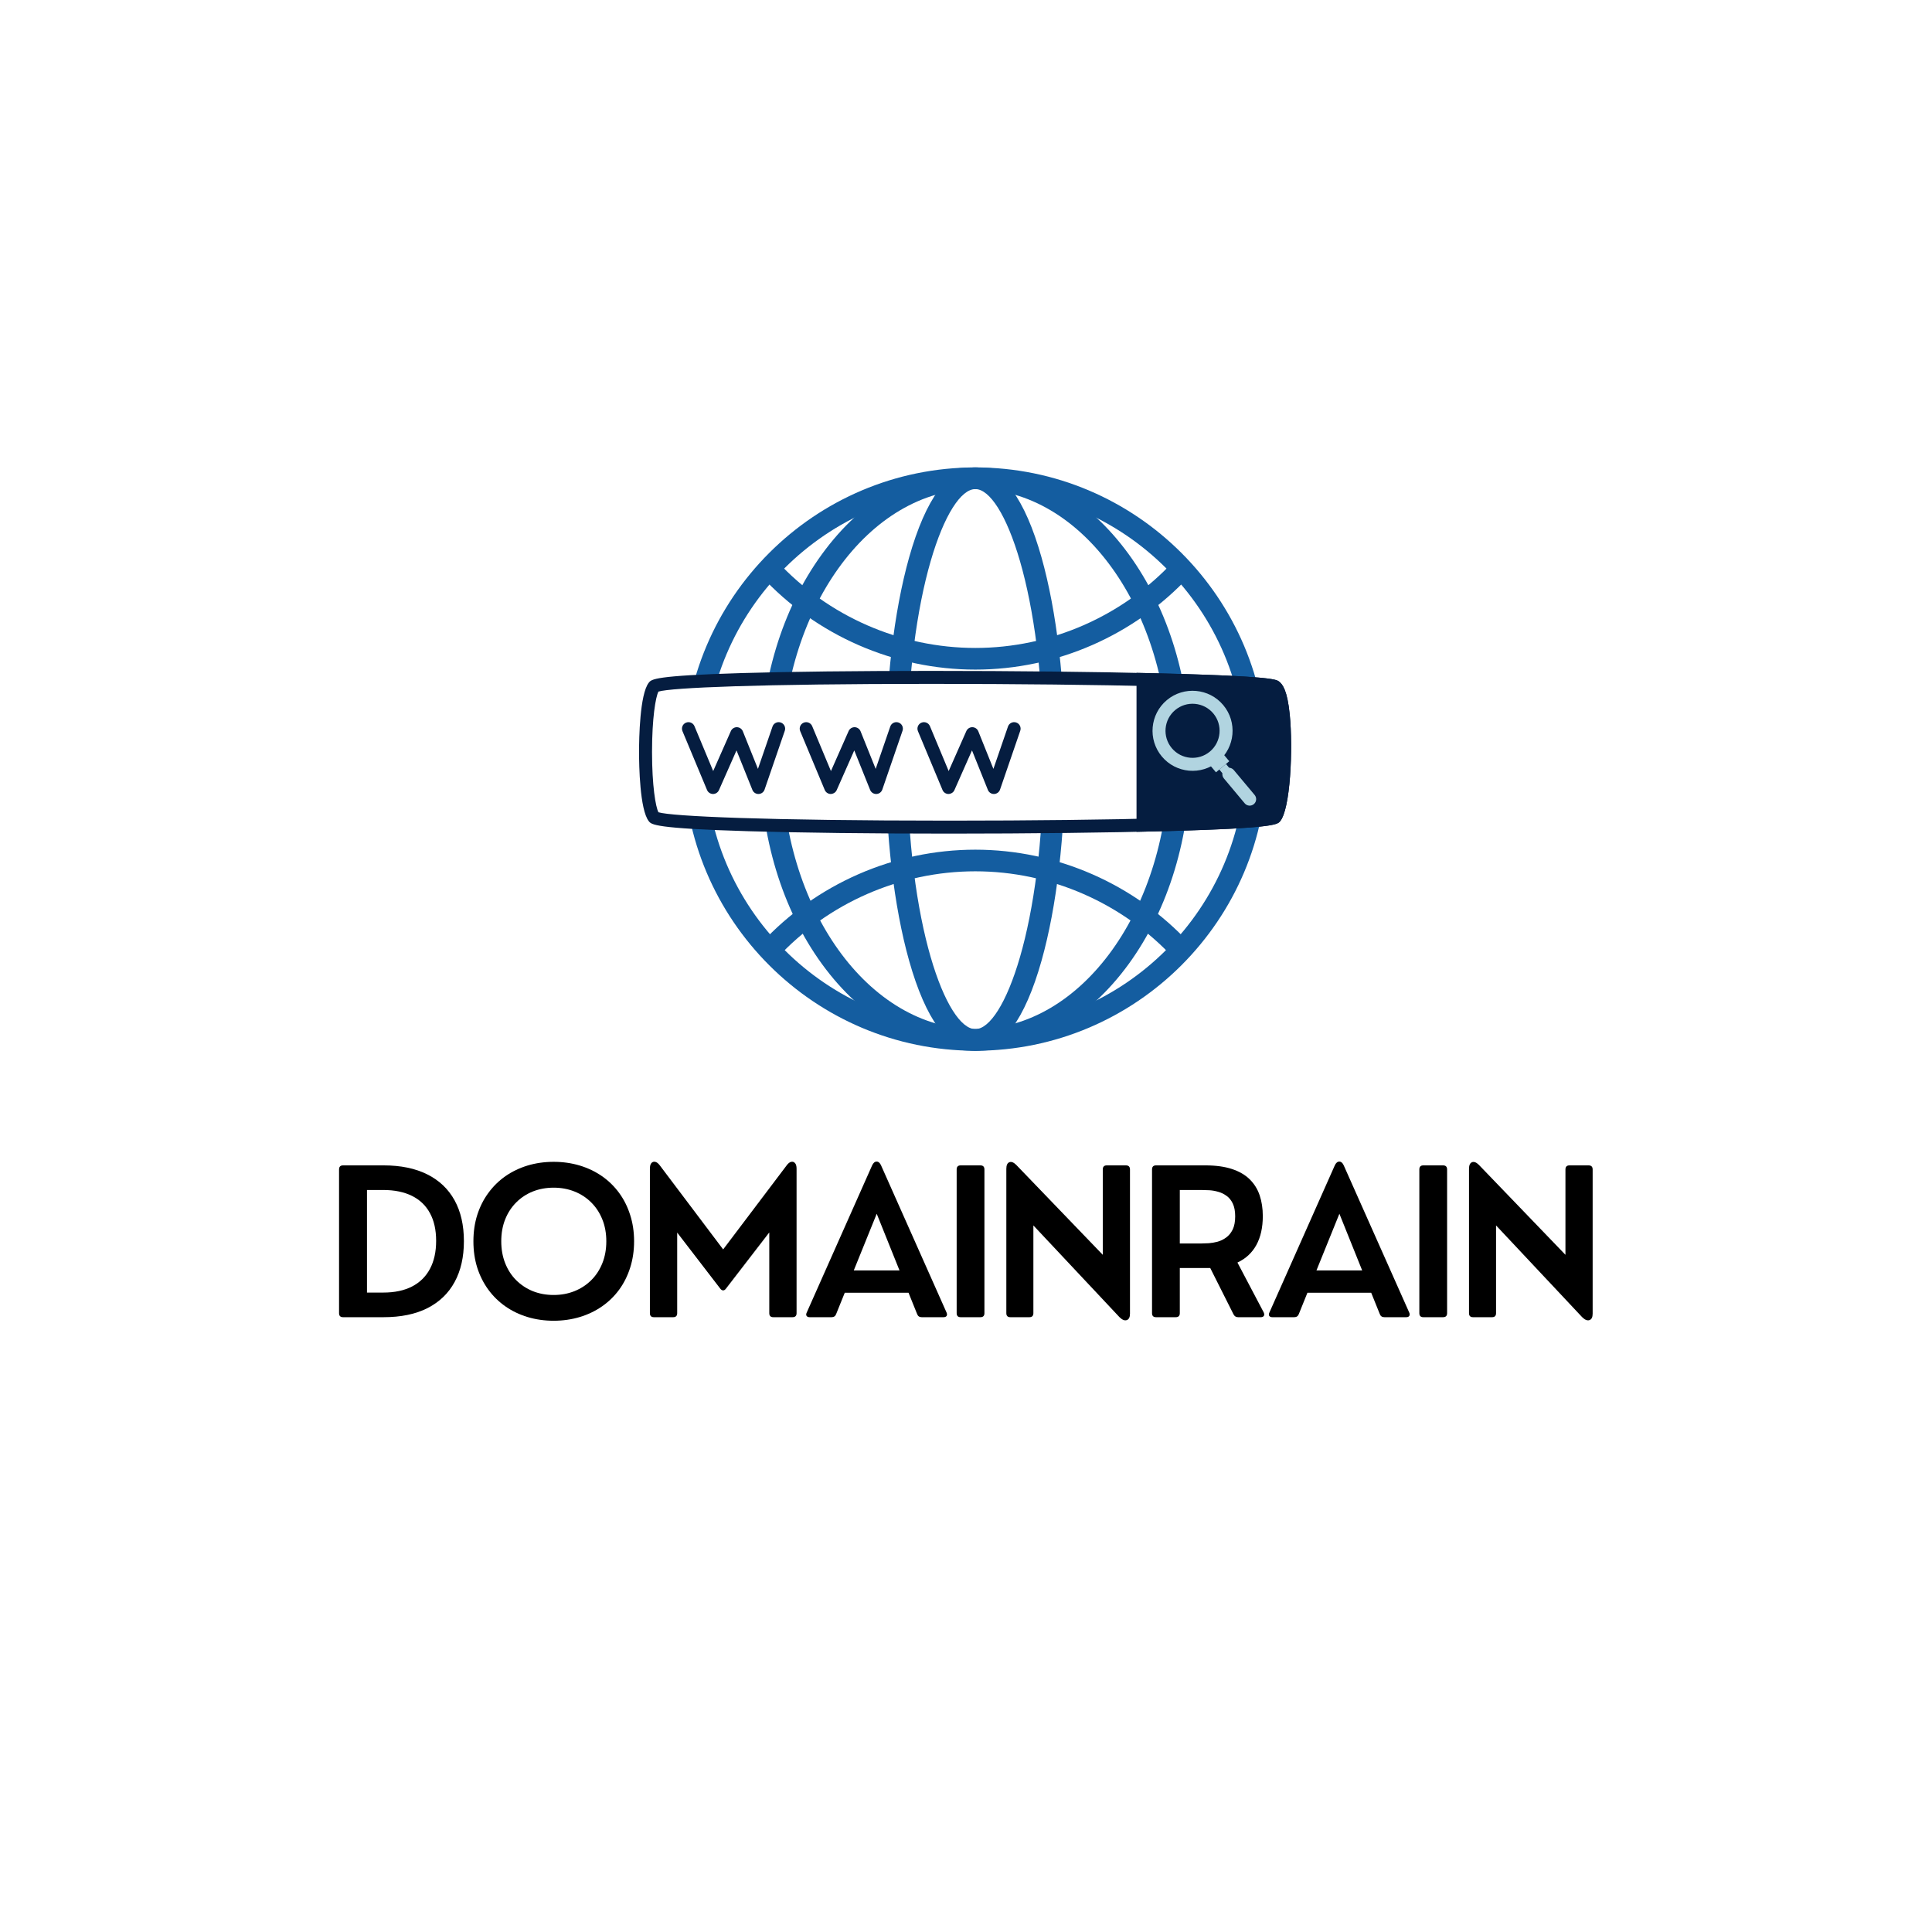 <svg xmlns="http://www.w3.org/2000/svg" xmlns:xlink="http://www.w3.org/1999/xlink" width="500" zoomAndPan="magnify" viewBox="0 0 375 375" height="500" preserveAspectRatio="xMidYMid meet" version="1.0"><defs><g/><clipPath id="9c989a4a95"><path d="M 132 90.73 L 246 90.73 L 246 203.98 L 132 203.98 Z M 132 90.73 " clip-rule="nonzero"/></clipPath><clipPath id="9d02c773c9"><path d="M 147 90.73 L 232 90.73 L 232 203.98 L 147 203.98 Z M 147 90.73 " clip-rule="nonzero"/></clipPath><clipPath id="8fcf4b7da3"><path d="M 171 90.73 L 207 90.73 L 207 203.98 L 171 203.98 Z M 171 90.73 " clip-rule="nonzero"/></clipPath></defs><rect x="-37.5" width="450" fill="#ffffff" y="-37.5" height="450" fill-opacity="1"/><rect x="-37.5" width="450" fill="#ffffff" y="-37.5" height="450" fill-opacity="1"/><g clip-path="url(#9c989a4a95)"><path fill="#145da0" d="M 189.312 203.949 C 158.098 203.949 132.699 178.555 132.699 147.34 C 132.699 116.125 158.098 90.727 189.312 90.727 C 220.527 90.727 245.922 116.121 245.922 147.34 C 245.922 178.555 220.527 203.949 189.312 203.949 Z M 189.312 94.93 C 160.414 94.93 136.902 118.441 136.902 147.34 C 136.902 176.238 160.414 199.75 189.312 199.75 C 218.211 199.75 241.719 176.238 241.719 147.34 C 241.719 118.441 218.211 94.93 189.312 94.93 Z M 189.312 94.93 " fill-opacity="1" fill-rule="nonzero"/></g><path fill="#145da0" d="M 189.312 129.969 C 173.574 129.969 158.422 123.34 147.734 111.777 L 150.816 108.926 C 160.715 119.629 174.742 125.766 189.312 125.766 C 203.879 125.766 217.91 119.629 227.805 108.926 L 230.891 111.777 C 220.203 123.336 205.047 129.969 189.312 129.969 Z M 189.312 129.969 " fill-opacity="1" fill-rule="nonzero"/><path fill="#145da0" d="M 150.82 185.965 L 147.734 183.113 C 158.422 171.551 173.574 164.922 189.312 164.922 C 205.047 164.922 220.203 171.551 230.891 183.113 L 227.805 185.965 C 217.91 175.262 203.883 169.121 189.312 169.121 C 174.742 169.121 160.715 175.262 150.82 185.965 Z M 150.82 185.965 " fill-opacity="1" fill-rule="nonzero"/><g clip-path="url(#9d02c773c9)"><path fill="#145da0" d="M 189.312 203.949 C 178.02 203.949 167.449 197.973 159.547 187.121 C 151.793 176.469 147.52 162.34 147.52 147.34 C 147.52 132.336 151.793 118.211 159.547 107.559 C 167.449 96.703 178.02 90.727 189.312 90.727 C 200.602 90.727 211.172 96.703 219.074 107.559 C 226.832 118.211 231.102 132.336 231.102 147.34 C 231.102 162.34 226.832 176.469 219.074 187.121 C 211.172 197.973 200.602 203.949 189.312 203.949 Z M 189.312 94.93 C 168.586 94.93 151.723 118.441 151.723 147.34 C 151.723 176.238 168.582 199.75 189.312 199.75 C 210.039 199.75 226.902 176.238 226.902 147.34 C 226.902 118.441 210.039 94.93 189.312 94.93 Z M 189.312 94.93 " fill-opacity="1" fill-rule="nonzero"/></g><g clip-path="url(#8fcf4b7da3)"><path fill="#145da0" d="M 189.312 203.949 C 184.117 203.949 179.672 197.898 176.453 186.453 C 173.508 175.977 171.887 162.086 171.887 147.34 C 171.887 132.59 173.512 118.699 176.453 108.227 C 179.672 96.777 184.117 90.727 189.312 90.727 C 194.504 90.727 198.949 96.777 202.168 108.227 C 205.113 118.699 206.734 132.59 206.734 147.34 C 206.734 162.086 205.113 175.977 202.168 186.453 C 198.949 197.898 194.504 203.949 189.312 203.949 Z M 189.312 94.93 C 183.789 94.93 176.09 114.867 176.09 147.34 C 176.09 179.812 183.789 199.75 189.312 199.75 C 194.832 199.75 202.531 179.809 202.531 147.34 C 202.531 114.867 194.832 94.93 189.312 94.93 Z M 189.312 94.93 " fill-opacity="1" fill-rule="nonzero"/></g><path fill="#ffffff" d="M 247.488 158.617 C 245.324 161.012 129.082 161.355 126.922 158.617 C 124.762 155.879 124.762 136.023 126.922 133.285 C 129.082 130.543 244.707 131.23 247.488 133.285 C 250.266 135.336 249.648 156.219 247.488 158.617 Z M 247.488 158.617 " fill-opacity="1" fill-rule="nonzero"/><path fill="#051d40" d="M 184.258 161.805 C 169.223 161.805 155.359 161.641 145.223 161.336 C 127.035 160.797 126.449 160.055 125.934 159.398 C 124.176 157.176 124.039 148.543 124.039 145.949 C 124.039 143.359 124.176 134.727 125.934 132.504 C 126.461 131.836 127.004 131.145 143.938 130.645 C 153.395 130.363 166.125 130.219 180.75 130.219 C 196.625 130.219 212.891 130.395 225.383 130.711 C 246.848 131.246 247.719 131.887 248.234 132.27 C 248.969 132.812 249.871 134.031 250.336 138.691 C 251 145.289 250.477 157.184 248.422 159.461 C 247.906 160.031 247.266 160.746 226.945 161.305 C 215.434 161.625 199.875 161.805 184.258 161.805 Z M 127.801 157.66 C 130.355 158.453 148.809 159.285 184.258 159.285 C 216.352 159.285 243.383 158.559 246.652 157.621 C 247.223 156.578 247.984 152.223 248.078 145.93 C 248.18 139.074 247.406 135.121 246.793 134.355 C 243.695 133.477 213.762 132.738 180.75 132.738 C 147.34 132.738 130.258 133.48 127.801 134.238 C 127.254 135.309 126.559 139.375 126.559 145.949 C 126.559 152.527 127.254 156.59 127.801 157.66 Z M 127.801 157.66 " fill-opacity="1" fill-rule="nonzero"/><path fill="#051d40" d="M 247.488 133.285 C 246.676 132.684 236.258 132.203 221.859 131.887 L 221.859 160.172 C 236.383 159.848 246.852 159.32 247.488 158.617 C 249.648 156.219 250.266 135.336 247.488 133.285 Z M 247.488 133.285 " fill-opacity="1" fill-rule="nonzero"/><path fill="#051d40" d="M 220.598 161.461 L 220.598 130.598 L 221.887 130.625 C 246.75 131.172 247.719 131.887 248.238 132.27 C 248.969 132.812 249.871 134.031 250.34 138.691 C 251 145.289 250.477 157.184 248.422 159.461 C 247.887 160.055 247.152 160.867 221.887 161.43 Z M 223.121 133.176 L 223.121 158.883 C 241.863 158.441 245.828 157.828 246.656 157.613 C 247.223 156.562 247.984 152.215 248.078 145.93 C 248.18 139.086 247.406 135.133 246.793 134.359 C 246.117 134.184 242.461 133.621 223.121 133.176 Z M 223.121 133.176 " fill-opacity="1" fill-rule="nonzero"/><path fill="#051d40" d="M 147.207 154.113 C 146.695 154.113 146.23 153.801 146.039 153.32 L 142.957 145.652 L 139.551 153.359 C 139.348 153.816 138.895 154.113 138.398 154.113 C 138.395 154.113 138.391 154.113 138.387 154.113 C 137.883 154.105 137.43 153.801 137.234 153.336 L 132.469 141.918 C 132.199 141.273 132.504 140.535 133.145 140.27 C 133.785 140 134.527 140.305 134.793 140.945 L 138.43 149.66 L 141.859 141.902 C 142.062 141.445 142.516 141.148 143.016 141.148 C 143.02 141.148 143.027 141.148 143.035 141.148 C 143.543 141.16 143.996 141.473 144.184 141.941 L 147.117 149.242 L 149.945 141.02 C 150.172 140.363 150.887 140.012 151.547 140.238 C 152.203 140.465 152.555 141.184 152.328 141.84 L 148.402 153.262 C 148.23 153.758 147.77 154.098 147.242 154.113 C 147.23 154.113 147.219 154.113 147.207 154.113 Z M 147.207 154.113 " fill-opacity="1" fill-rule="nonzero"/><path fill="#051d40" d="M 170.062 154.113 C 169.547 154.113 169.086 153.801 168.891 153.32 L 165.812 145.652 L 162.402 153.359 C 162.199 153.82 161.73 154.098 161.238 154.113 C 160.734 154.105 160.281 153.801 160.086 153.336 L 155.32 141.918 C 155.051 141.273 155.355 140.535 155.996 140.27 C 156.637 140 157.379 140.305 157.645 140.945 L 161.285 149.66 L 164.715 141.902 C 164.914 141.445 165.367 141.148 165.867 141.148 C 165.875 141.148 165.879 141.148 165.887 141.148 C 166.395 141.16 166.848 141.473 167.035 141.941 L 169.969 149.242 L 172.797 141.02 C 173.023 140.363 173.738 140.012 174.398 140.238 C 175.059 140.465 175.406 141.184 175.18 141.84 L 171.254 153.262 C 171.082 153.758 170.621 154.098 170.094 154.113 C 170.082 154.113 170.07 154.113 170.062 154.113 Z M 170.062 154.113 " fill-opacity="1" fill-rule="nonzero"/><path fill="#051d40" d="M 192.914 154.113 C 192.398 154.113 191.938 153.801 191.746 153.32 L 188.664 145.652 L 185.254 153.359 C 185.051 153.82 184.594 154.098 184.09 154.113 C 183.586 154.105 183.133 153.801 182.941 153.336 L 178.172 141.918 C 177.906 141.273 178.207 140.535 178.852 140.27 C 179.492 140 180.23 140.305 180.5 140.945 L 184.137 149.66 L 187.566 141.902 C 187.77 141.445 188.219 141.148 188.719 141.148 C 188.727 141.148 188.73 141.148 188.738 141.148 C 189.246 141.16 189.699 141.473 189.887 141.941 L 192.82 149.242 L 195.648 141.02 C 195.875 140.363 196.59 140.012 197.25 140.238 C 197.91 140.465 198.258 141.184 198.031 141.84 L 194.105 153.262 C 193.934 153.758 193.473 154.098 192.945 154.113 C 192.934 154.113 192.926 154.113 192.914 154.113 Z M 192.914 154.113 " fill-opacity="1" fill-rule="nonzero"/><path fill="#b1d4e0" d="M 236.457 147.812 C 233.168 150.562 228.258 150.121 225.512 146.832 C 222.762 143.543 223.199 138.633 226.488 135.887 C 229.777 133.137 234.691 133.574 237.438 136.863 C 240.184 140.152 239.746 145.062 236.457 147.812 Z M 228.105 137.82 C 225.883 139.676 225.586 142.996 227.445 145.215 C 229.301 147.438 232.621 147.734 234.84 145.879 C 237.062 144.02 237.359 140.703 235.504 138.48 C 233.645 136.258 230.328 135.961 228.105 137.82 Z M 228.105 137.82 " fill-opacity="1" fill-rule="nonzero"/><path fill="#b1d4e0" d="M 234.363 147.926 L 236.941 145.77 L 238.598 147.754 L 236.02 149.906 Z M 234.363 147.926 " fill-opacity="1" fill-rule="nonzero"/><path fill="#b1d4e0" d="M 243.367 156.082 C 242.836 156.527 242.039 156.457 241.594 155.922 L 237.551 151.086 C 237.105 150.555 237.176 149.758 237.711 149.312 C 238.246 148.867 239.039 148.938 239.484 149.473 L 243.527 154.305 C 243.973 154.84 243.902 155.637 243.367 156.082 Z M 243.367 156.082 " fill-opacity="1" fill-rule="nonzero"/><path fill="#b1d4e0" d="M 236.664 149.363 L 237.957 148.285 L 239.613 150.27 L 238.324 151.348 Z M 236.664 149.363 " fill-opacity="1" fill-rule="nonzero"/><g fill="#000000" fill-opacity="1"><g transform="translate(62.888, 255.667)"><g><path d="M 11.547 0 L 3.703 0 C 3.18 0 2.922 -0.258 2.922 -0.781 L 2.922 -28.672 C 2.922 -29.203 3.18 -29.469 3.703 -29.469 L 11.547 -29.469 C 14.898 -29.469 17.734 -28.883 20.047 -27.719 C 22.367 -26.562 24.133 -24.883 25.344 -22.688 C 26.551 -20.5 27.156 -17.852 27.156 -14.75 C 27.156 -11.676 26.555 -9.039 25.359 -6.844 C 24.172 -4.645 22.414 -2.953 20.094 -1.766 C 17.77 -0.586 14.922 0 11.547 0 Z M 8.344 -24.688 L 8.344 -4.781 L 11.531 -4.781 C 13.695 -4.781 15.547 -5.172 17.078 -5.953 C 18.609 -6.742 19.77 -7.883 20.562 -9.375 C 21.363 -10.875 21.766 -12.688 21.766 -14.812 C 21.766 -16.945 21.363 -18.742 20.562 -20.203 C 19.77 -21.672 18.609 -22.785 17.078 -23.547 C 15.547 -24.305 13.695 -24.688 11.531 -24.688 Z M 8.344 -24.688 "/></g></g></g><g fill="#000000" fill-opacity="1"><g transform="translate(90.201, 255.667)"><g><path d="M 17.266 0.688 C 15.473 0.688 13.785 0.445 12.203 -0.031 C 10.629 -0.508 9.195 -1.195 7.906 -2.094 C 6.625 -2.988 5.52 -4.066 4.594 -5.328 C 3.664 -6.598 2.945 -8.02 2.438 -9.594 C 1.938 -11.176 1.688 -12.891 1.688 -14.734 C 1.688 -16.578 1.938 -18.285 2.438 -19.859 C 2.945 -21.441 3.664 -22.863 4.594 -24.125 C 5.52 -25.395 6.625 -26.477 7.906 -27.375 C 9.195 -28.27 10.629 -28.957 12.203 -29.438 C 13.785 -29.914 15.473 -30.156 17.266 -30.156 C 19.055 -30.156 20.742 -29.914 22.328 -29.438 C 23.91 -28.957 25.348 -28.27 26.641 -27.375 C 27.93 -26.477 29.039 -25.395 29.969 -24.125 C 30.895 -22.863 31.609 -21.441 32.109 -19.859 C 32.617 -18.285 32.875 -16.578 32.875 -14.734 C 32.875 -12.891 32.617 -11.176 32.109 -9.594 C 31.609 -8.02 30.895 -6.598 29.969 -5.328 C 29.039 -4.066 27.93 -2.988 26.641 -2.094 C 25.348 -1.195 23.91 -0.508 22.328 -0.031 C 20.742 0.445 19.055 0.688 17.266 0.688 Z M 17.266 -4.312 C 18.703 -4.312 20.039 -4.555 21.281 -5.047 C 22.531 -5.547 23.617 -6.254 24.547 -7.172 C 25.473 -8.086 26.191 -9.18 26.703 -10.453 C 27.223 -11.734 27.484 -13.16 27.484 -14.734 C 27.484 -16.305 27.223 -17.727 26.703 -19 C 26.191 -20.27 25.473 -21.363 24.547 -22.281 C 23.617 -23.207 22.531 -23.914 21.281 -24.406 C 20.039 -24.895 18.703 -25.141 17.266 -25.141 C 15.816 -25.141 14.473 -24.895 13.234 -24.406 C 12.004 -23.914 10.926 -23.207 10 -22.281 C 9.082 -21.363 8.367 -20.27 7.859 -19 C 7.348 -17.727 7.094 -16.305 7.094 -14.734 C 7.094 -13.172 7.348 -11.75 7.859 -10.469 C 8.367 -9.188 9.082 -8.086 10 -7.172 C 10.926 -6.254 12.004 -5.547 13.234 -5.047 C 14.473 -4.555 15.816 -4.312 17.266 -4.312 Z M 17.266 -4.312 "/></g></g></g><g fill="#000000" fill-opacity="1"><g transform="translate(123.192, 255.667)"><g><path d="M 7.469 0 L 3.734 0 C 3.211 0 2.953 -0.258 2.953 -0.781 L 2.953 -28.828 C 2.953 -29.328 3.047 -29.688 3.234 -29.906 C 3.43 -30.133 3.68 -30.219 3.984 -30.156 C 4.285 -30.094 4.582 -29.863 4.875 -29.469 L 17.172 -13.156 L 29.5 -29.469 C 29.789 -29.863 30.082 -30.094 30.375 -30.156 C 30.676 -30.219 30.926 -30.133 31.125 -29.906 C 31.32 -29.688 31.422 -29.328 31.422 -28.828 L 31.422 -0.781 C 31.422 -0.258 31.156 0 30.625 0 L 26.906 0 C 26.383 0 26.125 -0.258 26.125 -0.781 L 26.125 -16.453 L 17.719 -5.547 C 17.551 -5.316 17.367 -5.203 17.172 -5.203 C 16.973 -5.203 16.785 -5.316 16.609 -5.547 L 8.25 -16.422 L 8.25 -0.781 C 8.25 -0.258 7.988 0 7.469 0 Z M 7.469 0 "/></g></g></g><g fill="#000000" fill-opacity="1"><g transform="translate(155.952, 255.667)"><g><path d="M 15.062 -29.469 L 27.766 -0.922 C 27.891 -0.641 27.895 -0.414 27.781 -0.25 C 27.676 -0.082 27.473 0 27.172 0 L 22.953 0 C 22.504 0 22.207 -0.203 22.062 -0.609 L 20.391 -4.75 L 8.016 -4.75 L 6.344 -0.609 C 6.195 -0.203 5.898 0 5.453 0 L 1.203 0 C 0.922 0 0.723 -0.082 0.609 -0.25 C 0.492 -0.414 0.504 -0.641 0.641 -0.922 L 13.328 -29.469 C 13.555 -29.957 13.848 -30.203 14.203 -30.203 C 14.555 -30.203 14.844 -29.957 15.062 -29.469 Z M 14.219 -20.078 L 9.766 -9.078 L 18.641 -9.078 Z M 14.219 -20.078 "/></g></g></g><g fill="#000000" fill-opacity="1"><g transform="translate(182.766, 255.667)"><g><path d="M 7.516 0 L 3.703 0 C 3.18 0 2.922 -0.258 2.922 -0.781 L 2.922 -28.672 C 2.922 -29.203 3.18 -29.469 3.703 -29.469 L 7.516 -29.469 C 8.047 -29.469 8.312 -29.203 8.312 -28.672 L 8.312 -0.781 C 8.312 -0.258 8.047 0 7.516 0 Z M 7.516 0 "/></g></g></g><g fill="#000000" fill-opacity="1"><g transform="translate(192.376, 255.667)"><g><path d="M 7.422 0 L 3.734 0 C 3.211 0 2.953 -0.258 2.953 -0.781 L 2.953 -28.797 C 2.953 -29.492 3.145 -29.922 3.531 -30.078 C 3.926 -30.234 4.375 -30.062 4.875 -29.562 L 21.672 -12.109 L 21.672 -28.672 C 21.672 -29.203 21.93 -29.469 22.453 -29.469 L 26.156 -29.469 C 26.688 -29.469 26.953 -29.203 26.953 -28.672 L 26.953 -0.688 C 26.953 0.008 26.742 0.426 26.328 0.562 C 25.922 0.707 25.453 0.52 24.922 0 L 8.203 -17.812 L 8.203 -0.781 C 8.203 -0.258 7.941 0 7.422 0 Z M 7.422 0 "/></g></g></g><g fill="#000000" fill-opacity="1"><g transform="translate(220.687, 255.667)"><g><path d="M 19.5 -10.609 L 24.594 -0.938 C 24.727 -0.656 24.738 -0.426 24.625 -0.25 C 24.508 -0.082 24.305 0 24.016 0 L 19.625 0 C 19.207 0 18.906 -0.195 18.719 -0.594 L 14.219 -9.547 L 8.312 -9.547 L 8.312 -0.781 C 8.312 -0.258 8.047 0 7.516 0 L 3.703 0 C 3.18 0 2.922 -0.258 2.922 -0.781 L 2.922 -28.672 C 2.922 -29.203 3.18 -29.469 3.703 -29.469 L 13.25 -29.469 C 15.281 -29.469 17.004 -29.234 18.422 -28.766 C 19.848 -28.297 21 -27.629 21.875 -26.766 C 22.758 -25.898 23.406 -24.863 23.812 -23.656 C 24.219 -22.445 24.422 -21.102 24.422 -19.625 C 24.422 -17.406 24.004 -15.535 23.172 -14.016 C 22.336 -12.492 21.113 -11.359 19.5 -10.609 Z M 8.312 -24.688 L 8.312 -14.312 L 12.562 -14.312 C 12.938 -14.312 13.395 -14.328 13.938 -14.359 C 14.488 -14.398 15.062 -14.5 15.656 -14.656 C 16.25 -14.82 16.801 -15.094 17.312 -15.469 C 17.832 -15.844 18.254 -16.359 18.578 -17.016 C 18.898 -17.68 19.062 -18.535 19.062 -19.578 C 19.062 -20.586 18.906 -21.414 18.594 -22.062 C 18.289 -22.707 17.883 -23.207 17.375 -23.562 C 16.875 -23.926 16.332 -24.188 15.75 -24.344 C 15.176 -24.508 14.609 -24.609 14.047 -24.641 C 13.484 -24.672 12.988 -24.688 12.562 -24.688 Z M 8.312 -24.688 "/></g></g></g><g fill="#000000" fill-opacity="1"><g transform="translate(245.756, 255.667)"><g><path d="M 15.062 -29.469 L 27.766 -0.922 C 27.891 -0.641 27.895 -0.414 27.781 -0.25 C 27.676 -0.082 27.473 0 27.172 0 L 22.953 0 C 22.504 0 22.207 -0.203 22.062 -0.609 L 20.391 -4.75 L 8.016 -4.75 L 6.344 -0.609 C 6.195 -0.203 5.898 0 5.453 0 L 1.203 0 C 0.922 0 0.723 -0.082 0.609 -0.25 C 0.492 -0.414 0.504 -0.641 0.641 -0.922 L 13.328 -29.469 C 13.555 -29.957 13.848 -30.203 14.203 -30.203 C 14.555 -30.203 14.844 -29.957 15.062 -29.469 Z M 14.219 -20.078 L 9.766 -9.078 L 18.641 -9.078 Z M 14.219 -20.078 "/></g></g></g><g fill="#000000" fill-opacity="1"><g transform="translate(272.57, 255.667)"><g><path d="M 7.516 0 L 3.703 0 C 3.18 0 2.922 -0.258 2.922 -0.781 L 2.922 -28.672 C 2.922 -29.203 3.18 -29.469 3.703 -29.469 L 7.516 -29.469 C 8.047 -29.469 8.312 -29.203 8.312 -28.672 L 8.312 -0.781 C 8.312 -0.258 8.047 0 7.516 0 Z M 7.516 0 "/></g></g></g><g fill="#000000" fill-opacity="1"><g transform="translate(282.18, 255.667)"><g><path d="M 7.422 0 L 3.734 0 C 3.211 0 2.953 -0.258 2.953 -0.781 L 2.953 -28.797 C 2.953 -29.492 3.145 -29.922 3.531 -30.078 C 3.926 -30.234 4.375 -30.062 4.875 -29.562 L 21.672 -12.109 L 21.672 -28.672 C 21.672 -29.203 21.93 -29.469 22.453 -29.469 L 26.156 -29.469 C 26.688 -29.469 26.953 -29.203 26.953 -28.672 L 26.953 -0.688 C 26.953 0.008 26.742 0.426 26.328 0.562 C 25.922 0.707 25.453 0.52 24.922 0 L 8.203 -17.812 L 8.203 -0.781 C 8.203 -0.258 7.941 0 7.422 0 Z M 7.422 0 "/></g></g></g></svg>